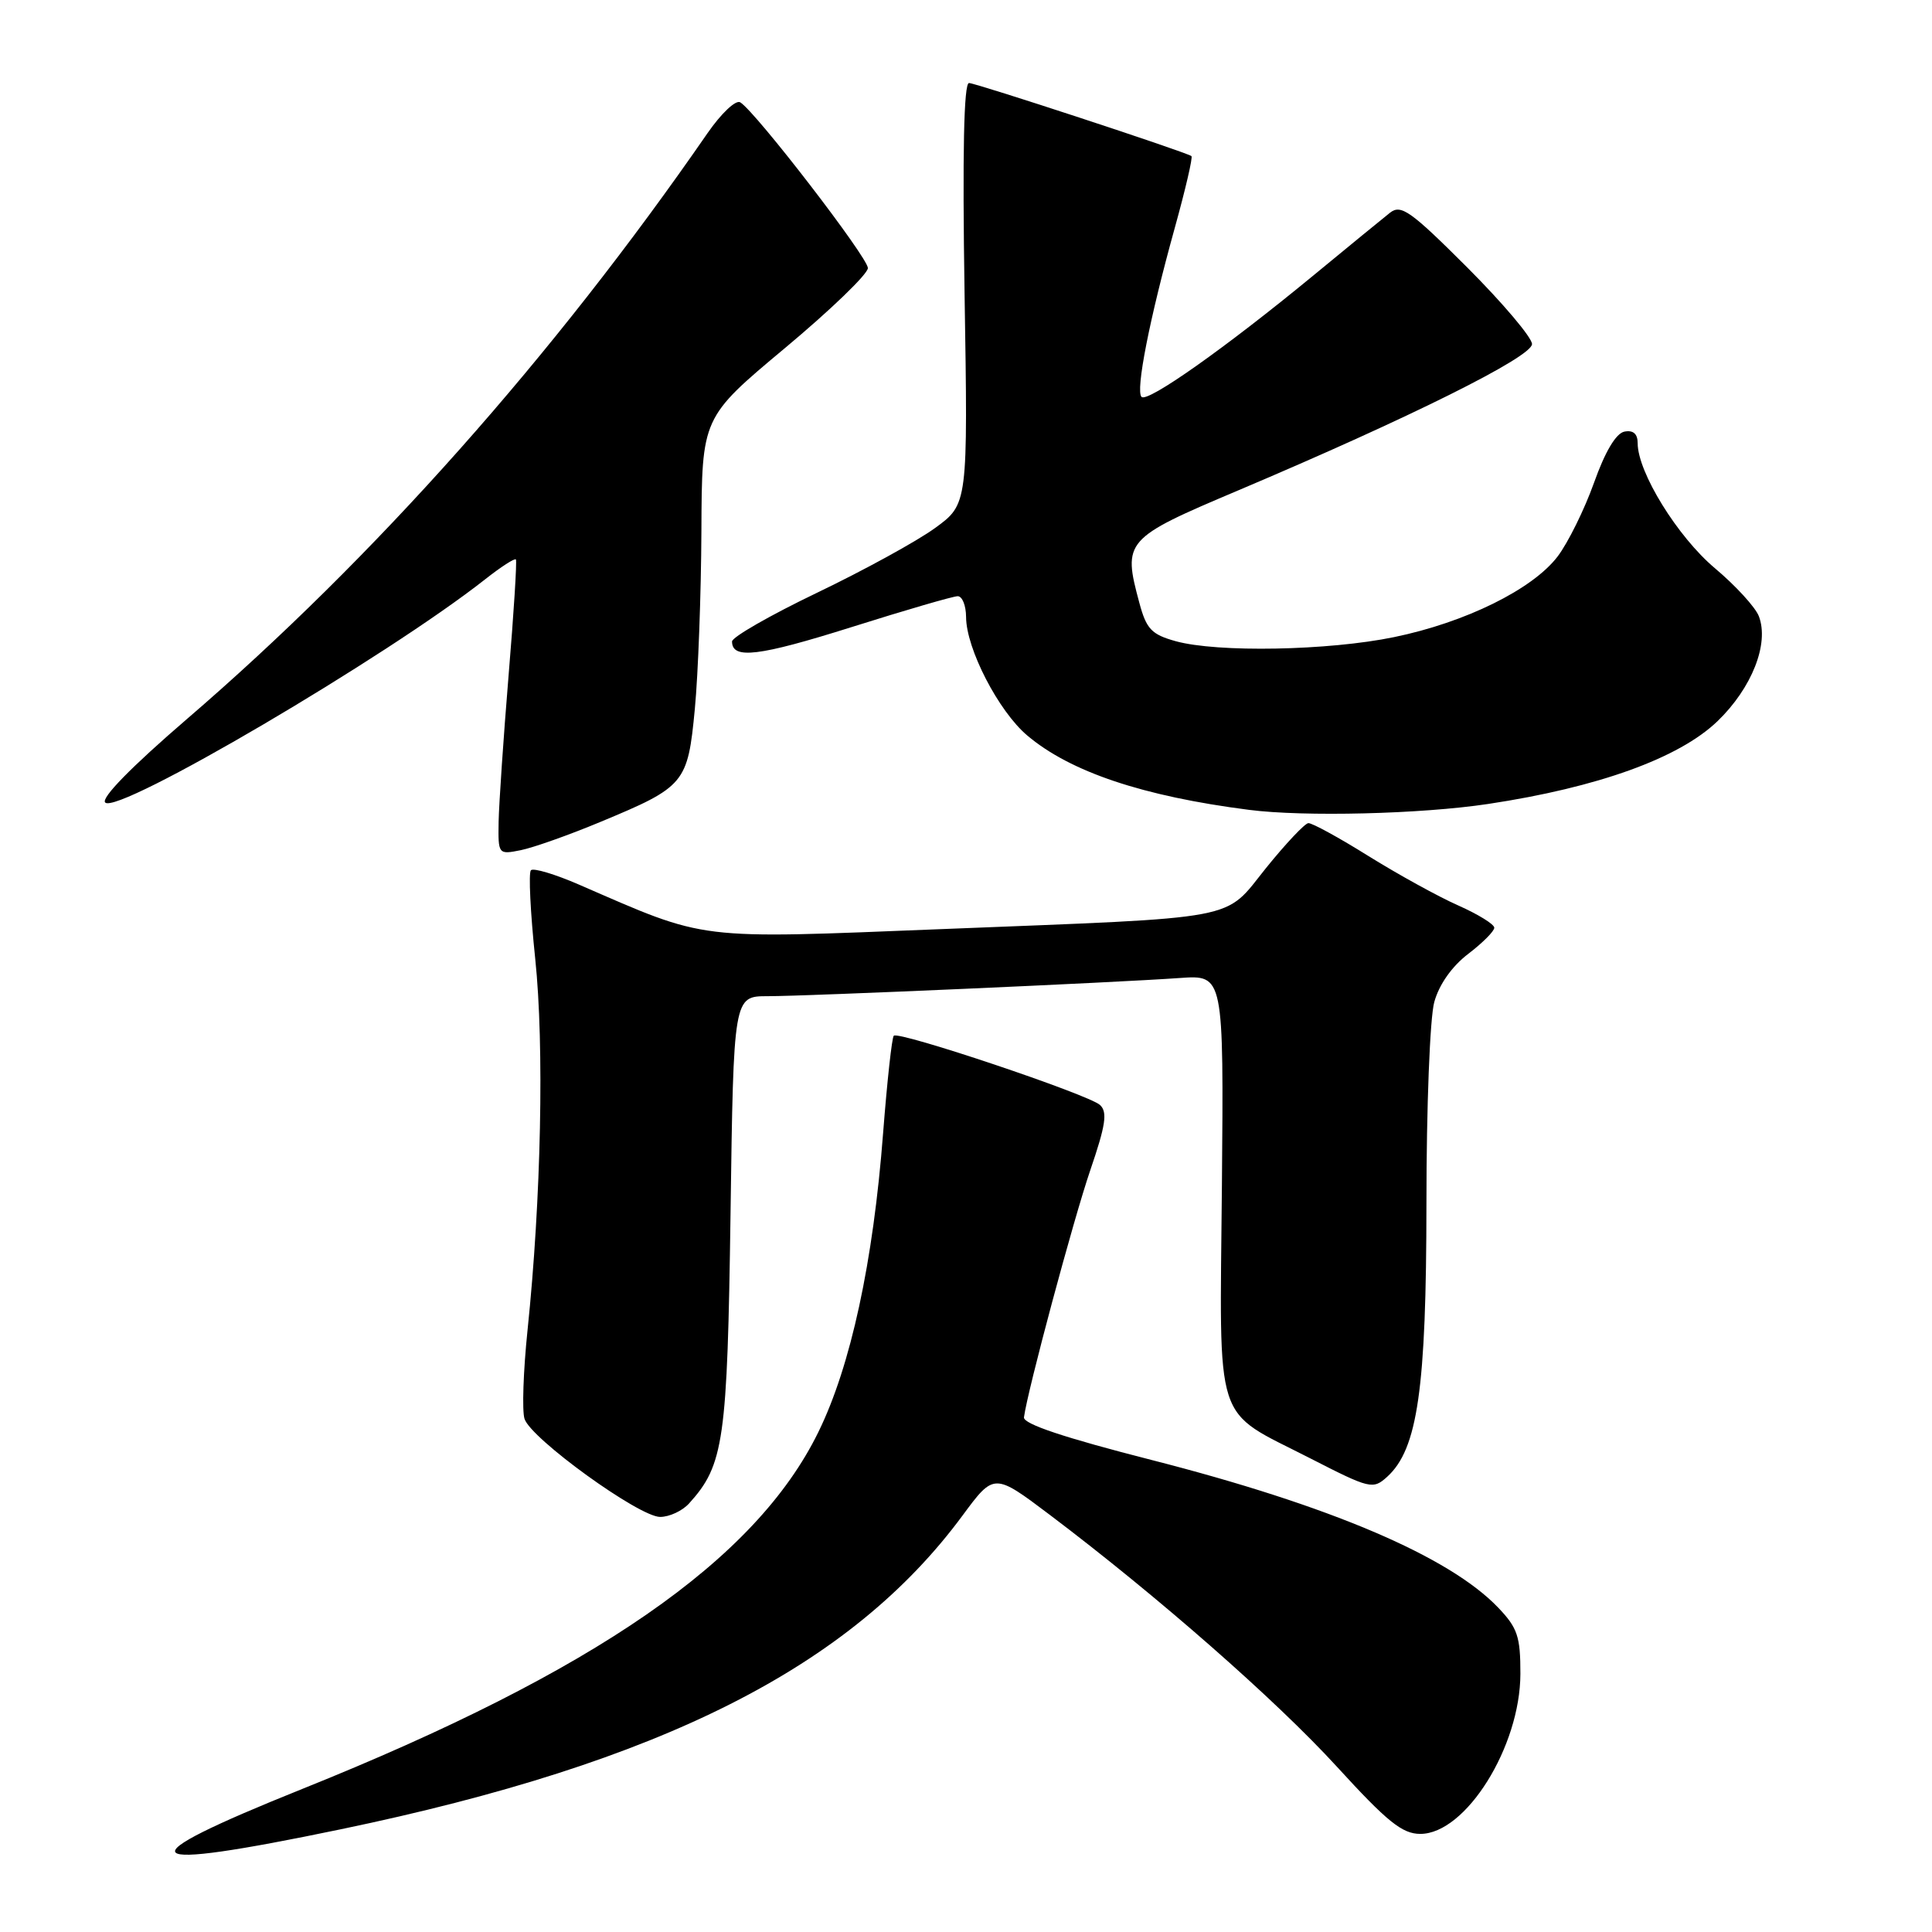 <?xml version="1.0" encoding="UTF-8" standalone="no"?>
<!DOCTYPE svg PUBLIC "-//W3C//DTD SVG 1.1//EN" "http://www.w3.org/Graphics/SVG/1.1/DTD/svg11.dtd" >
<svg xmlns="http://www.w3.org/2000/svg" xmlns:xlink="http://www.w3.org/1999/xlink" version="1.1" viewBox="0 0 256 256">
 <g >
 <path fill="currentColor"
d=" M 45.20 242.38 C 87.65 233.55 112.71 220.90 127.53 200.83 C 131.72 195.16 131.72 195.16 139.11 200.73 C 153.41 211.53 169.06 225.26 177.13 234.08 C 183.82 241.40 185.80 243.00 188.20 243.00 C 194.22 243.00 201.44 231.46 201.46 221.80 C 201.47 216.84 201.08 215.70 198.51 213.01 C 192.01 206.22 176.19 199.49 152.61 193.46 C 141.02 190.50 135.56 188.68 135.68 187.80 C 136.16 184.21 142.24 161.57 144.47 155.05 C 146.51 149.09 146.77 147.36 145.76 146.42 C 144.28 145.04 119.09 136.58 118.43 137.24 C 118.18 137.49 117.55 143.27 117.02 150.09 C 115.71 167.24 112.73 181.00 108.44 189.75 C 100.12 206.75 78.81 221.48 40.06 237.04 C 16.11 246.66 17.53 248.14 45.20 242.38 Z  M 91.31 199.21 C 95.93 194.11 96.38 190.91 96.80 160.75 C 97.20 132.00 97.20 132.00 101.72 132.00 C 107.00 132.00 147.80 130.20 156.33 129.59 C 162.15 129.18 162.15 129.18 161.91 157.07 C 161.62 189.53 160.67 186.61 173.56 193.21 C 181.55 197.30 181.92 197.39 183.81 195.68 C 187.85 192.01 189.00 184.03 189.01 159.43 C 189.01 146.70 189.47 134.84 190.05 132.77 C 190.69 130.45 192.39 128.04 194.54 126.40 C 196.44 124.95 198.00 123.39 198.00 122.93 C 198.00 122.47 195.86 121.15 193.25 119.99 C 190.64 118.84 185.29 115.89 181.36 113.45 C 177.44 111.00 173.84 109.03 173.36 109.07 C 172.89 109.11 170.37 111.78 167.77 115.00 C 162.07 122.08 165.06 121.51 124.81 123.11 C 91.83 124.42 93.88 124.67 76.73 117.22 C 73.56 115.84 70.69 114.98 70.35 115.31 C 70.02 115.64 70.28 120.92 70.92 127.04 C 72.13 138.60 71.71 158.87 69.90 176.27 C 69.34 181.65 69.16 186.93 69.50 188.00 C 70.33 190.62 84.68 201.00 87.47 201.00 C 88.69 201.00 90.42 200.20 91.31 199.21 Z  M 79.53 108.92 C 90.77 104.25 91.13 103.82 92.07 93.93 C 92.51 89.30 92.90 78.71 92.94 70.41 C 93.00 55.32 93.00 55.32 104.00 46.13 C 110.05 41.08 115.00 36.31 115.00 35.52 C 115.00 34.12 100.15 14.83 98.09 13.56 C 97.50 13.19 95.57 15.02 93.76 17.63 C 73.35 47.18 49.57 73.95 24.75 95.29 C 17.40 101.62 13.35 105.75 13.94 106.34 C 15.59 107.99 51.24 87.04 64.30 76.75 C 66.38 75.11 68.21 73.93 68.36 74.13 C 68.51 74.33 68.08 81.25 67.39 89.50 C 66.71 97.75 66.12 106.47 66.07 108.88 C 66.00 113.22 66.02 113.25 69.02 112.65 C 70.68 112.31 75.41 110.64 79.53 108.92 Z  M 197.18 106.53 C 211.76 104.33 222.49 100.46 227.58 95.56 C 232.13 91.17 234.45 85.30 233.06 81.66 C 232.61 80.47 229.98 77.60 227.22 75.28 C 222.28 71.12 217.00 62.57 217.00 58.73 C 217.00 57.48 216.41 56.97 215.25 57.19 C 214.13 57.41 212.69 59.82 211.21 63.98 C 209.94 67.53 207.77 71.92 206.39 73.74 C 203.07 78.09 194.19 82.47 184.73 84.42 C 176.03 86.22 161.30 86.49 155.78 84.96 C 152.58 84.07 151.90 83.35 150.97 79.88 C 148.75 71.66 149.03 71.34 164.00 65.01 C 186.84 55.34 203.00 47.29 203.00 45.59 C 203.00 44.73 199.14 40.17 194.43 35.45 C 186.91 27.94 185.64 27.04 184.18 28.19 C 183.27 28.91 178.65 32.69 173.92 36.59 C 162.38 46.09 152.05 53.39 151.26 52.59 C 150.44 51.78 152.32 42.24 155.66 30.21 C 157.08 25.09 158.08 20.81 157.87 20.68 C 156.90 20.06 129.29 11.00 128.40 11.00 C 127.71 11.00 127.52 20.24 127.81 38.90 C 128.26 66.80 128.26 66.80 123.88 69.98 C 121.47 71.73 114.44 75.58 108.25 78.55 C 102.06 81.52 97.00 84.42 97.00 85.00 C 97.00 87.40 100.53 86.97 112.85 83.09 C 119.98 80.84 126.30 79.00 126.90 79.00 C 127.51 79.00 128.00 80.24 128.01 81.75 C 128.02 85.94 132.31 94.24 136.11 97.45 C 141.82 102.28 151.45 105.51 165.50 107.31 C 172.80 108.25 188.29 107.87 197.18 106.53 Z "/>
</g>
</svg>